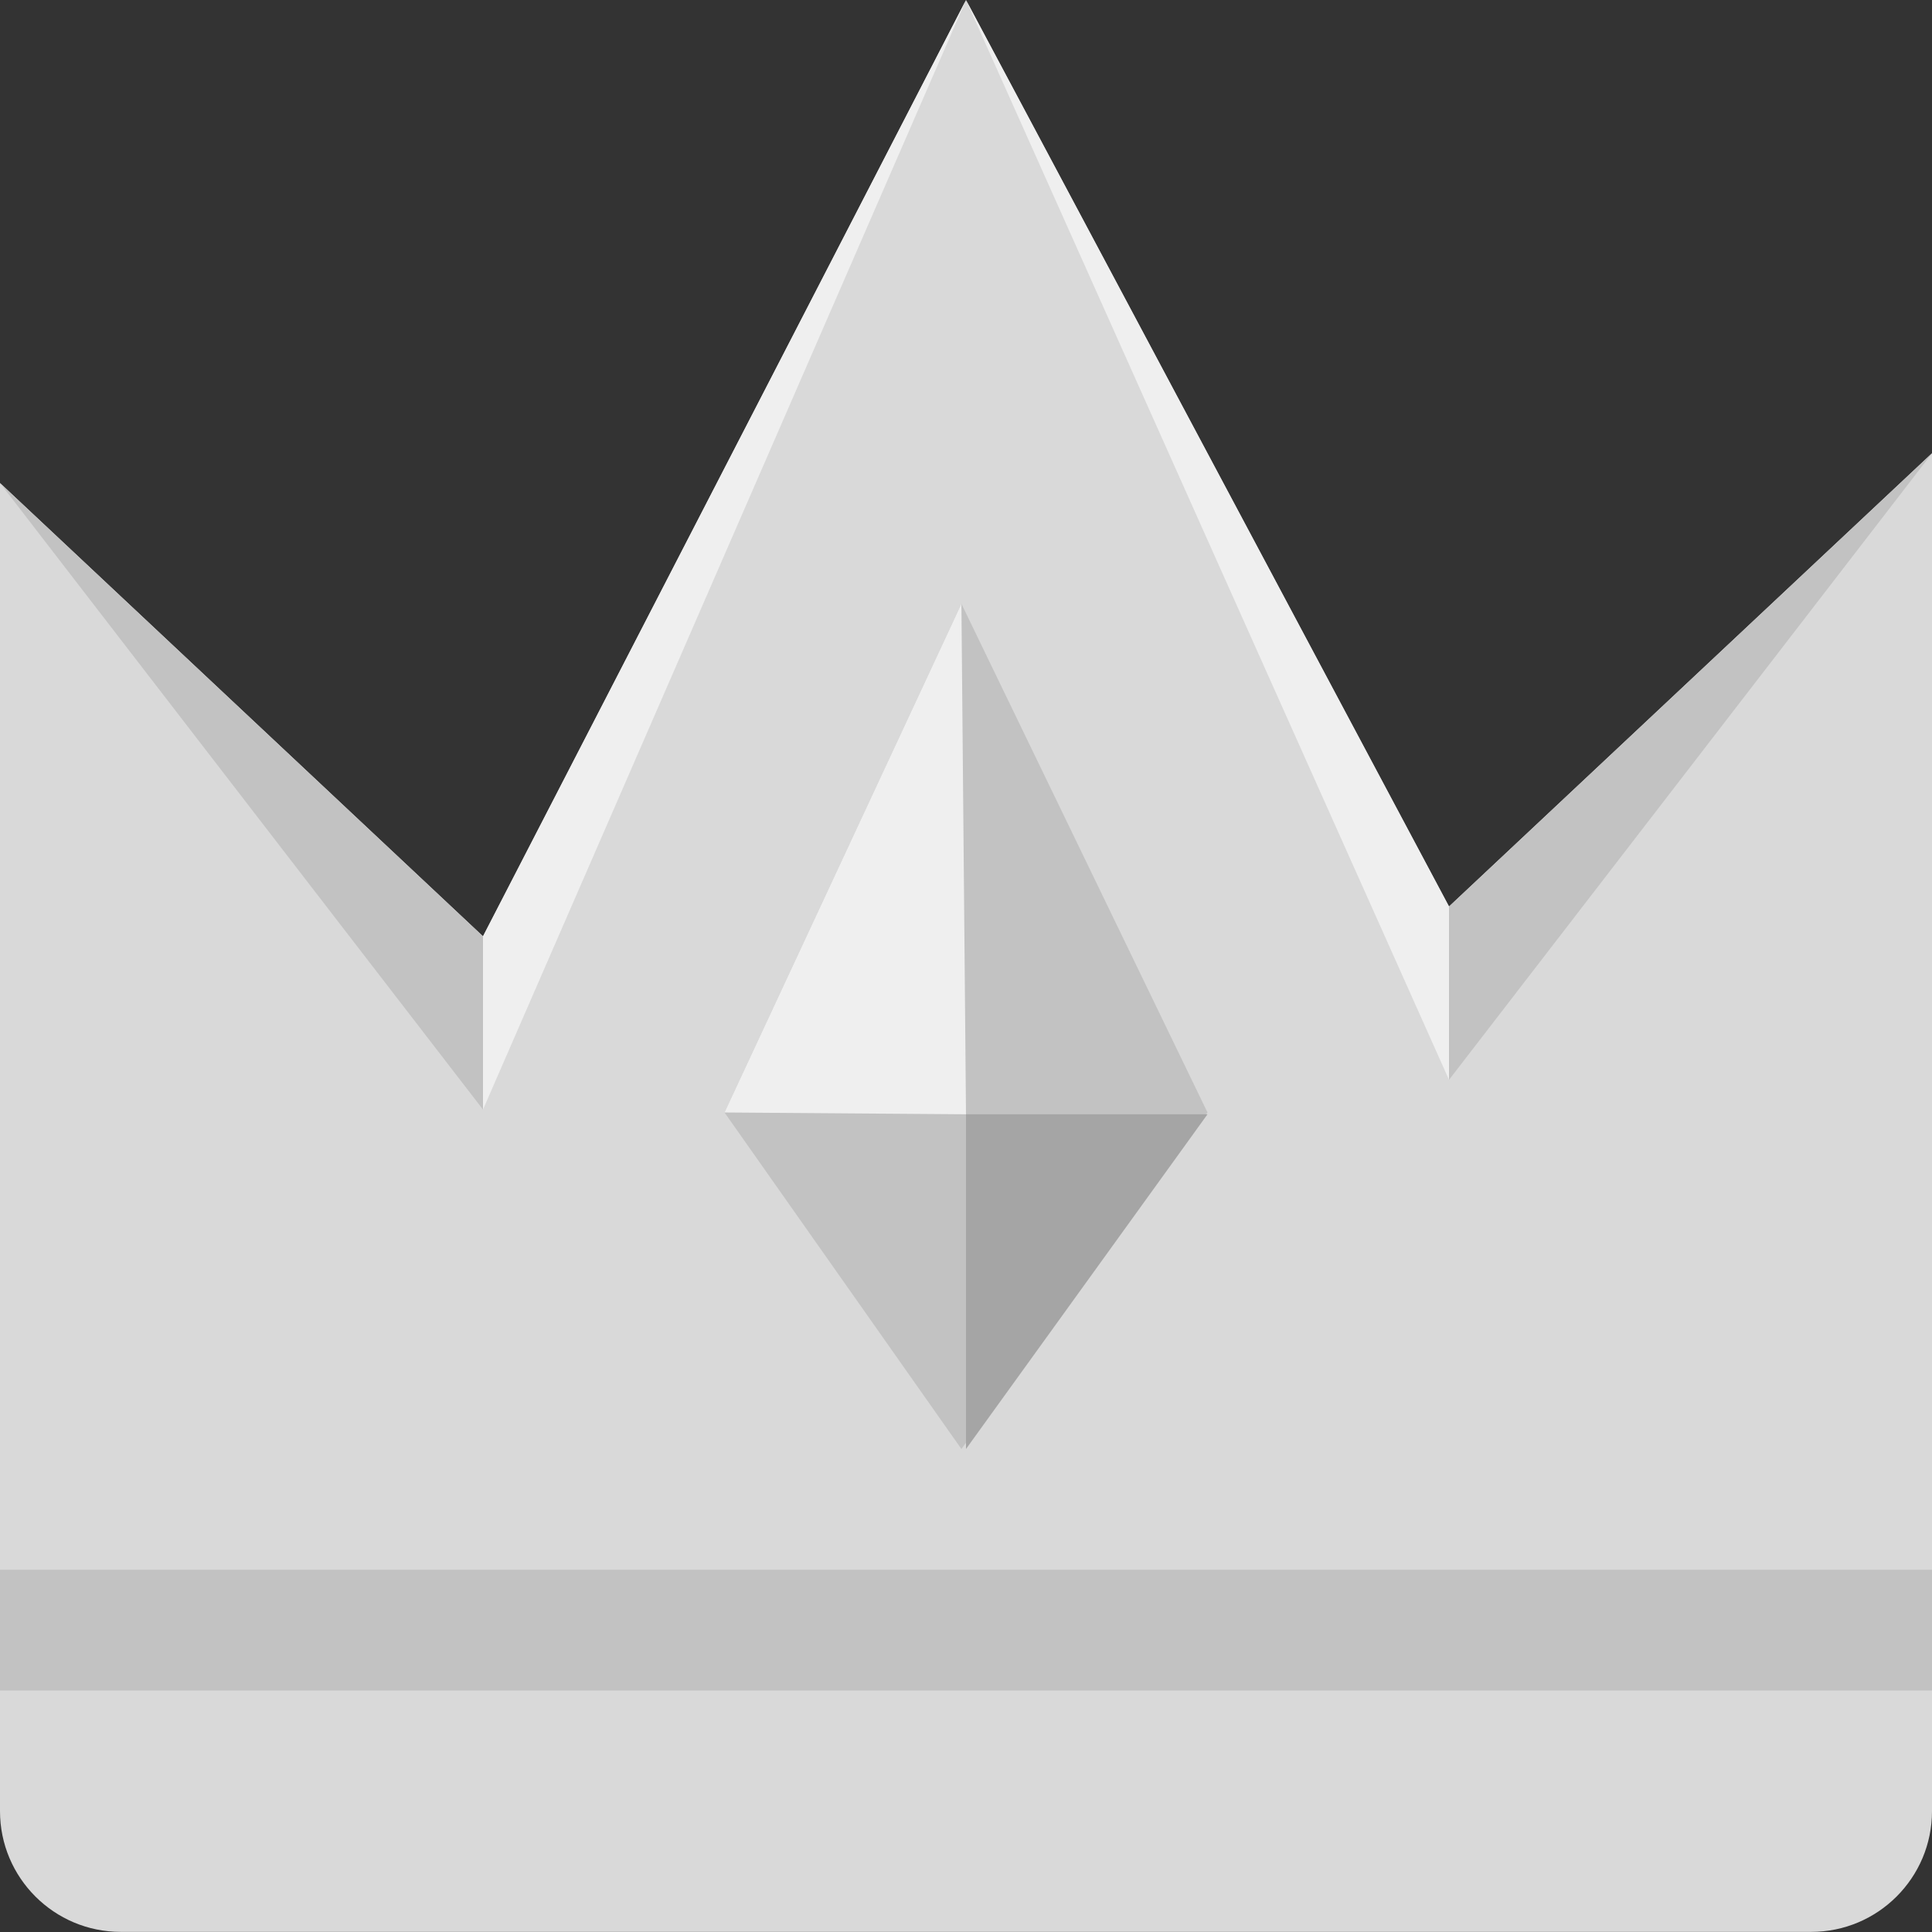 <svg height="16" viewBox="0 0 16 16" width="16" xmlns="http://www.w3.org/2000/svg"><rect x="0" y="0" width="16" height="16" fill="#333333" stroke="none"/><g fill="none" fill-rule="evenodd"><path d="m0 4 4 3.754 4-7.754 4 7.507 4-3.754v11.246c0 .552-.448 1-1 1h-14c-.552 0-1-.448-1-1z" fill="#d9d9d9"/><path d="m8 0 4 7.507v1.435z" fill="#efefef"/><path d="m4 0 4 7.754v1.435z" fill="#efefef" transform="matrix(-1 0 0 1 12 0)"/><g fill="#c2c2c2"><path d="m16 3.754-4 3.754v1.435z"/><path d="m4 4-4 3.754v1.435z" transform="matrix(-1 0 0 1 4 0)"/><path d="m7.962 12 2.038-2.787-2.038-4.213-1.962 4.213z"/></g><path d="m8 9.228-.038-4.228-1.962 4.213z" fill="#efefef"/><path d="m8 12v-2.772h2z" fill="#a5a5a5"/><path d="m0 13h16v1h-16z" fill="#c2c2c2"/></g></svg>